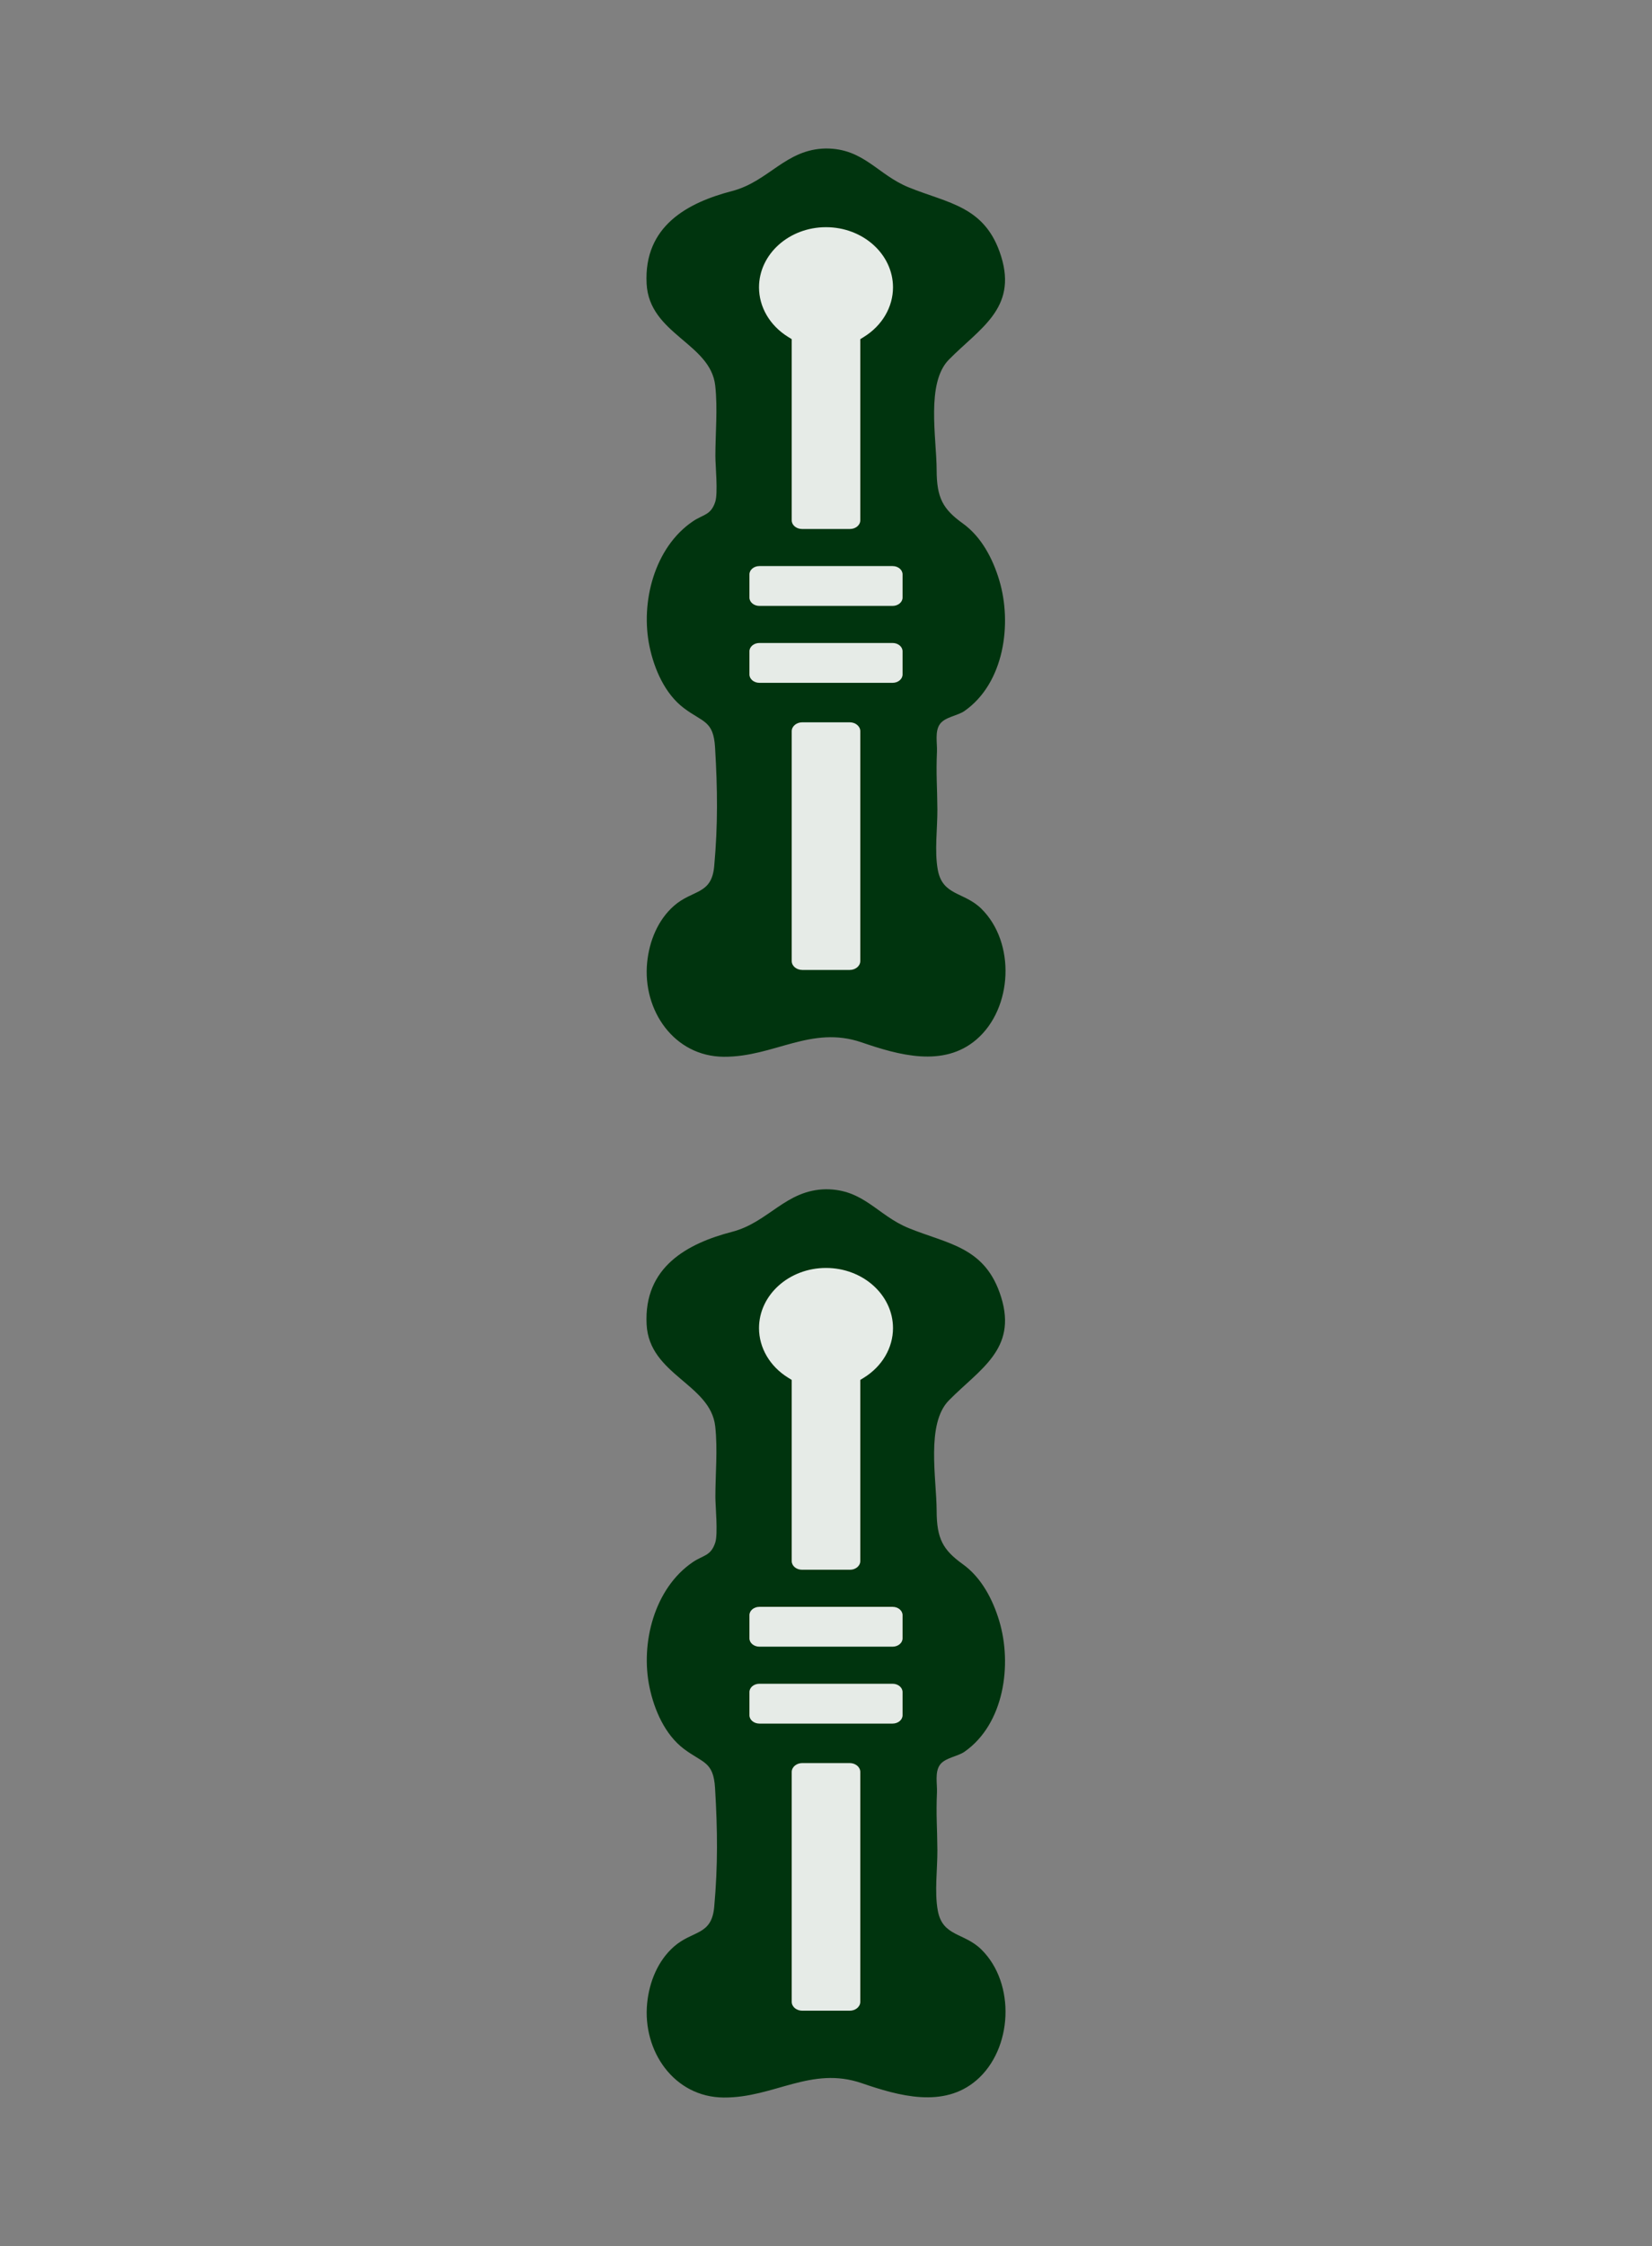 <?xml version="1.0" encoding="iso-8859-1"?>
<!-- Generator: Adobe Illustrator 16.0.0, SVG Export Plug-In . SVG Version: 6.00 Build 0)  -->
<!DOCTYPE svg PUBLIC "-//W3C//DTD SVG 1.1//EN" "http://www.w3.org/Graphics/SVG/1.1/DTD/svg11.dtd">
<svg version="1.1" id="&#x30EC;&#x30A4;&#x30E4;&#x30FC;_1"
	 xmlns="http://www.w3.org/2000/svg" xmlns:xlink="http://www.w3.org/1999/xlink" x="0px" y="0px" width="426.854px"
	 height="580.188px" viewBox="0 0 426.854 580.188" style="enable-background:new 0 0 426.854 580.188;" xml:space="preserve">
<rect x="0" y="0" width="426.854" height="580.188" fill="#808080" stroke="none"/>
<path style="fill:#00340E;" d="M213.407,38.358c9.783-0.007,13.282,6.727,21.379,10.034c10.209,4.172,19.877,4.796,23.916,17.901
	c4.136,13.416-5.564,18.528-13.521,26.601c-5.948,6.035-3.188,20.171-3.165,28.516c0.021,7.234,1.617,10.102,6.786,13.823
	c4.774,3.436,7.713,9.058,9.385,14.62c3.392,11.288,1.283,26.62-8.961,33.796c-1.794,1.257-4.985,1.54-6.329,3.344
	c-1.406,1.888-0.705,4.976-0.799,7.154c-0.257,6.015,0.068,8.888,0.109,14.909c0.033,4.925-0.785,10.78,0.109,15.645
	c1.242,6.745,6.789,5.637,11.26,10.047c8.894,8.77,8.102,25.698-1.256,33.76c-8.531,7.35-20.172,4.022-29.652,0.766
	c-13.115-4.506-22.678,3.804-35.689,3.707c-12.812-0.096-20.988-12.002-19.764-24.358c0.544-5.491,2.765-10.997,6.952-14.656
	c4.837-4.226,9.712-2.781,10.378-10.235c0.97-10.858,0.86-19.777,0.217-30.661c-0.413-6.972-3.145-6.44-8.073-10.163
	c-4.862-3.674-7.62-10.01-8.852-15.865c-2.407-11.433,1.25-25.631,11.17-32.361c2.723-1.848,4.666-1.552,5.808-5.061
	c0.738-2.268,0.028-9.391,0.029-11.791c0.003-5.949,0.619-12.313-0.041-18.232c-1.221-10.967-17.046-13.252-17.726-26.312
	c-0.777-14.945,10.682-20.969,22.078-23.933C198.673,46.877,202.996,38.519,213.407,38.358"/>
<g style="opacity:0.9;">
	<g>
		<defs>
			<rect id="SVGID_1_" x="193.643" y="58.683" width="39.567" height="191.87"/>
		</defs>
		<clipPath id="SVGID_2_">
			<use xlink:href="#SVGID_1_"  style="overflow:visible;"/>
		</clipPath>
		<path style="clip-path:url(#SVGID_2_);fill:#FFFFFF;" d="M207.299,250.553c-1.506,0-2.73-1.028-2.73-2.293v-59.382
			c0-1.264,1.224-2.293,2.73-2.293h12.256c1.507,0,2.731,1.029,2.731,2.293v59.382c0,1.265-1.225,2.293-2.731,2.293H207.299z
			 M196.219,176.385c-1.421,0-2.576-0.967-2.576-2.152v-5.987c0-1.187,1.155-2.151,2.576-2.151h34.416
			c1.42,0,2.575,0.965,2.575,2.151v5.987c0,1.186-1.155,2.152-2.575,2.152H196.219z M196.219,156.517
			c-1.421,0-2.576-0.965-2.576-2.151v-5.988c0-1.186,1.155-2.15,2.576-2.15h34.416c1.42,0,2.575,0.965,2.575,2.15v5.988
			c0,1.187-1.155,2.151-2.575,2.151H196.219z M207.227,136.645c-1.466,0-2.658-0.999-2.658-2.228V87.611l-0.978-0.609
			c-4.679-2.912-7.473-7.687-7.473-12.774c0-8.569,7.764-15.541,17.309-15.541s17.311,6.972,17.311,15.541
			c0,5.088-2.795,9.862-7.475,12.774l-0.977,0.609v46.806c0,1.229-1.193,2.228-2.659,2.228H207.227z"/>
	</g>
</g>
<path style="fill:#00340E;" d="M213.407,307.207c9.783-0.007,13.282,6.726,21.379,10.034c10.209,4.171,19.877,4.796,23.916,17.9
	c4.136,13.417-5.564,18.528-13.521,26.602c-5.948,6.034-3.188,20.17-3.165,28.515c0.021,7.235,1.617,10.102,6.786,13.823
	c4.774,3.437,7.713,9.059,9.385,14.621c3.392,11.288,1.283,26.62-8.961,33.795c-1.794,1.257-4.985,1.54-6.329,3.345
	c-1.406,1.887-0.705,4.975-0.799,7.154c-0.257,6.015,0.068,8.887,0.109,14.908c0.033,4.925-0.785,10.781,0.109,15.646
	c1.242,6.745,6.789,5.636,11.26,10.046c8.894,8.77,8.102,25.699-1.256,33.76c-8.531,7.35-20.172,4.023-29.652,0.767
	c-13.115-4.507-22.678,3.803-35.689,3.707c-12.812-0.097-20.988-12.003-19.764-24.358c0.544-5.491,2.765-10.997,6.952-14.656
	c4.837-4.226,9.712-2.781,10.378-10.235c0.97-10.858,0.86-19.777,0.217-30.661c-0.413-6.973-3.145-6.44-8.073-10.164
	c-4.862-3.674-7.62-10.01-8.852-15.865c-2.407-11.432,1.25-25.63,11.17-32.361c2.723-1.848,4.666-1.551,5.808-5.061
	c0.738-2.267,0.028-9.391,0.029-11.79c0.003-5.949,0.619-12.313-0.041-18.233c-1.221-10.967-17.046-13.252-17.726-26.311
	c-0.777-14.945,10.682-20.969,22.078-23.933C198.673,315.725,202.996,307.366,213.407,307.207"/>
<g style="opacity:0.9;">
	<g>
		<defs>
			<rect id="SVGID_3_" x="193.643" y="327.533" width="39.567" height="191.867"/>
		</defs>
		<clipPath id="SVGID_4_">
			<use xlink:href="#SVGID_3_"  style="overflow:visible;"/>
		</clipPath>
		<path style="clip-path:url(#SVGID_4_);fill:#FFFFFF;" d="M207.299,519.401c-1.506,0-2.73-1.028-2.73-2.293v-59.383
			c0-1.264,1.224-2.293,2.73-2.293h12.256c1.507,0,2.731,1.029,2.731,2.293v59.383c0,1.265-1.225,2.293-2.731,2.293H207.299z
			 M196.219,445.232c-1.421,0-2.576-0.966-2.576-2.151v-5.987c0-1.187,1.155-2.151,2.576-2.151h34.416
			c1.42,0,2.575,0.965,2.575,2.151v5.987c0,1.186-1.155,2.151-2.575,2.151H196.219z M196.219,425.365
			c-1.421,0-2.576-0.965-2.576-2.151v-5.988c0-1.186,1.155-2.15,2.576-2.15h34.416c1.42,0,2.575,0.965,2.575,2.15v5.988
			c0,1.187-1.155,2.151-2.575,2.151H196.219z M207.227,405.493c-1.466,0-2.658-0.999-2.658-2.229V356.46l-0.978-0.608
			c-4.679-2.914-7.473-7.688-7.473-12.775c0-8.57,7.764-15.542,17.309-15.542s17.311,6.972,17.311,15.542
			c0,5.087-2.795,9.861-7.475,12.775l-0.977,0.608v46.805c0,1.229-1.193,2.229-2.659,2.229H207.227z"/>
	</g>
</g>
<g>
</g>
<g>
</g>
<g>
</g>
<g>
</g>
<g>
</g>
<g>
</g>
</svg>
